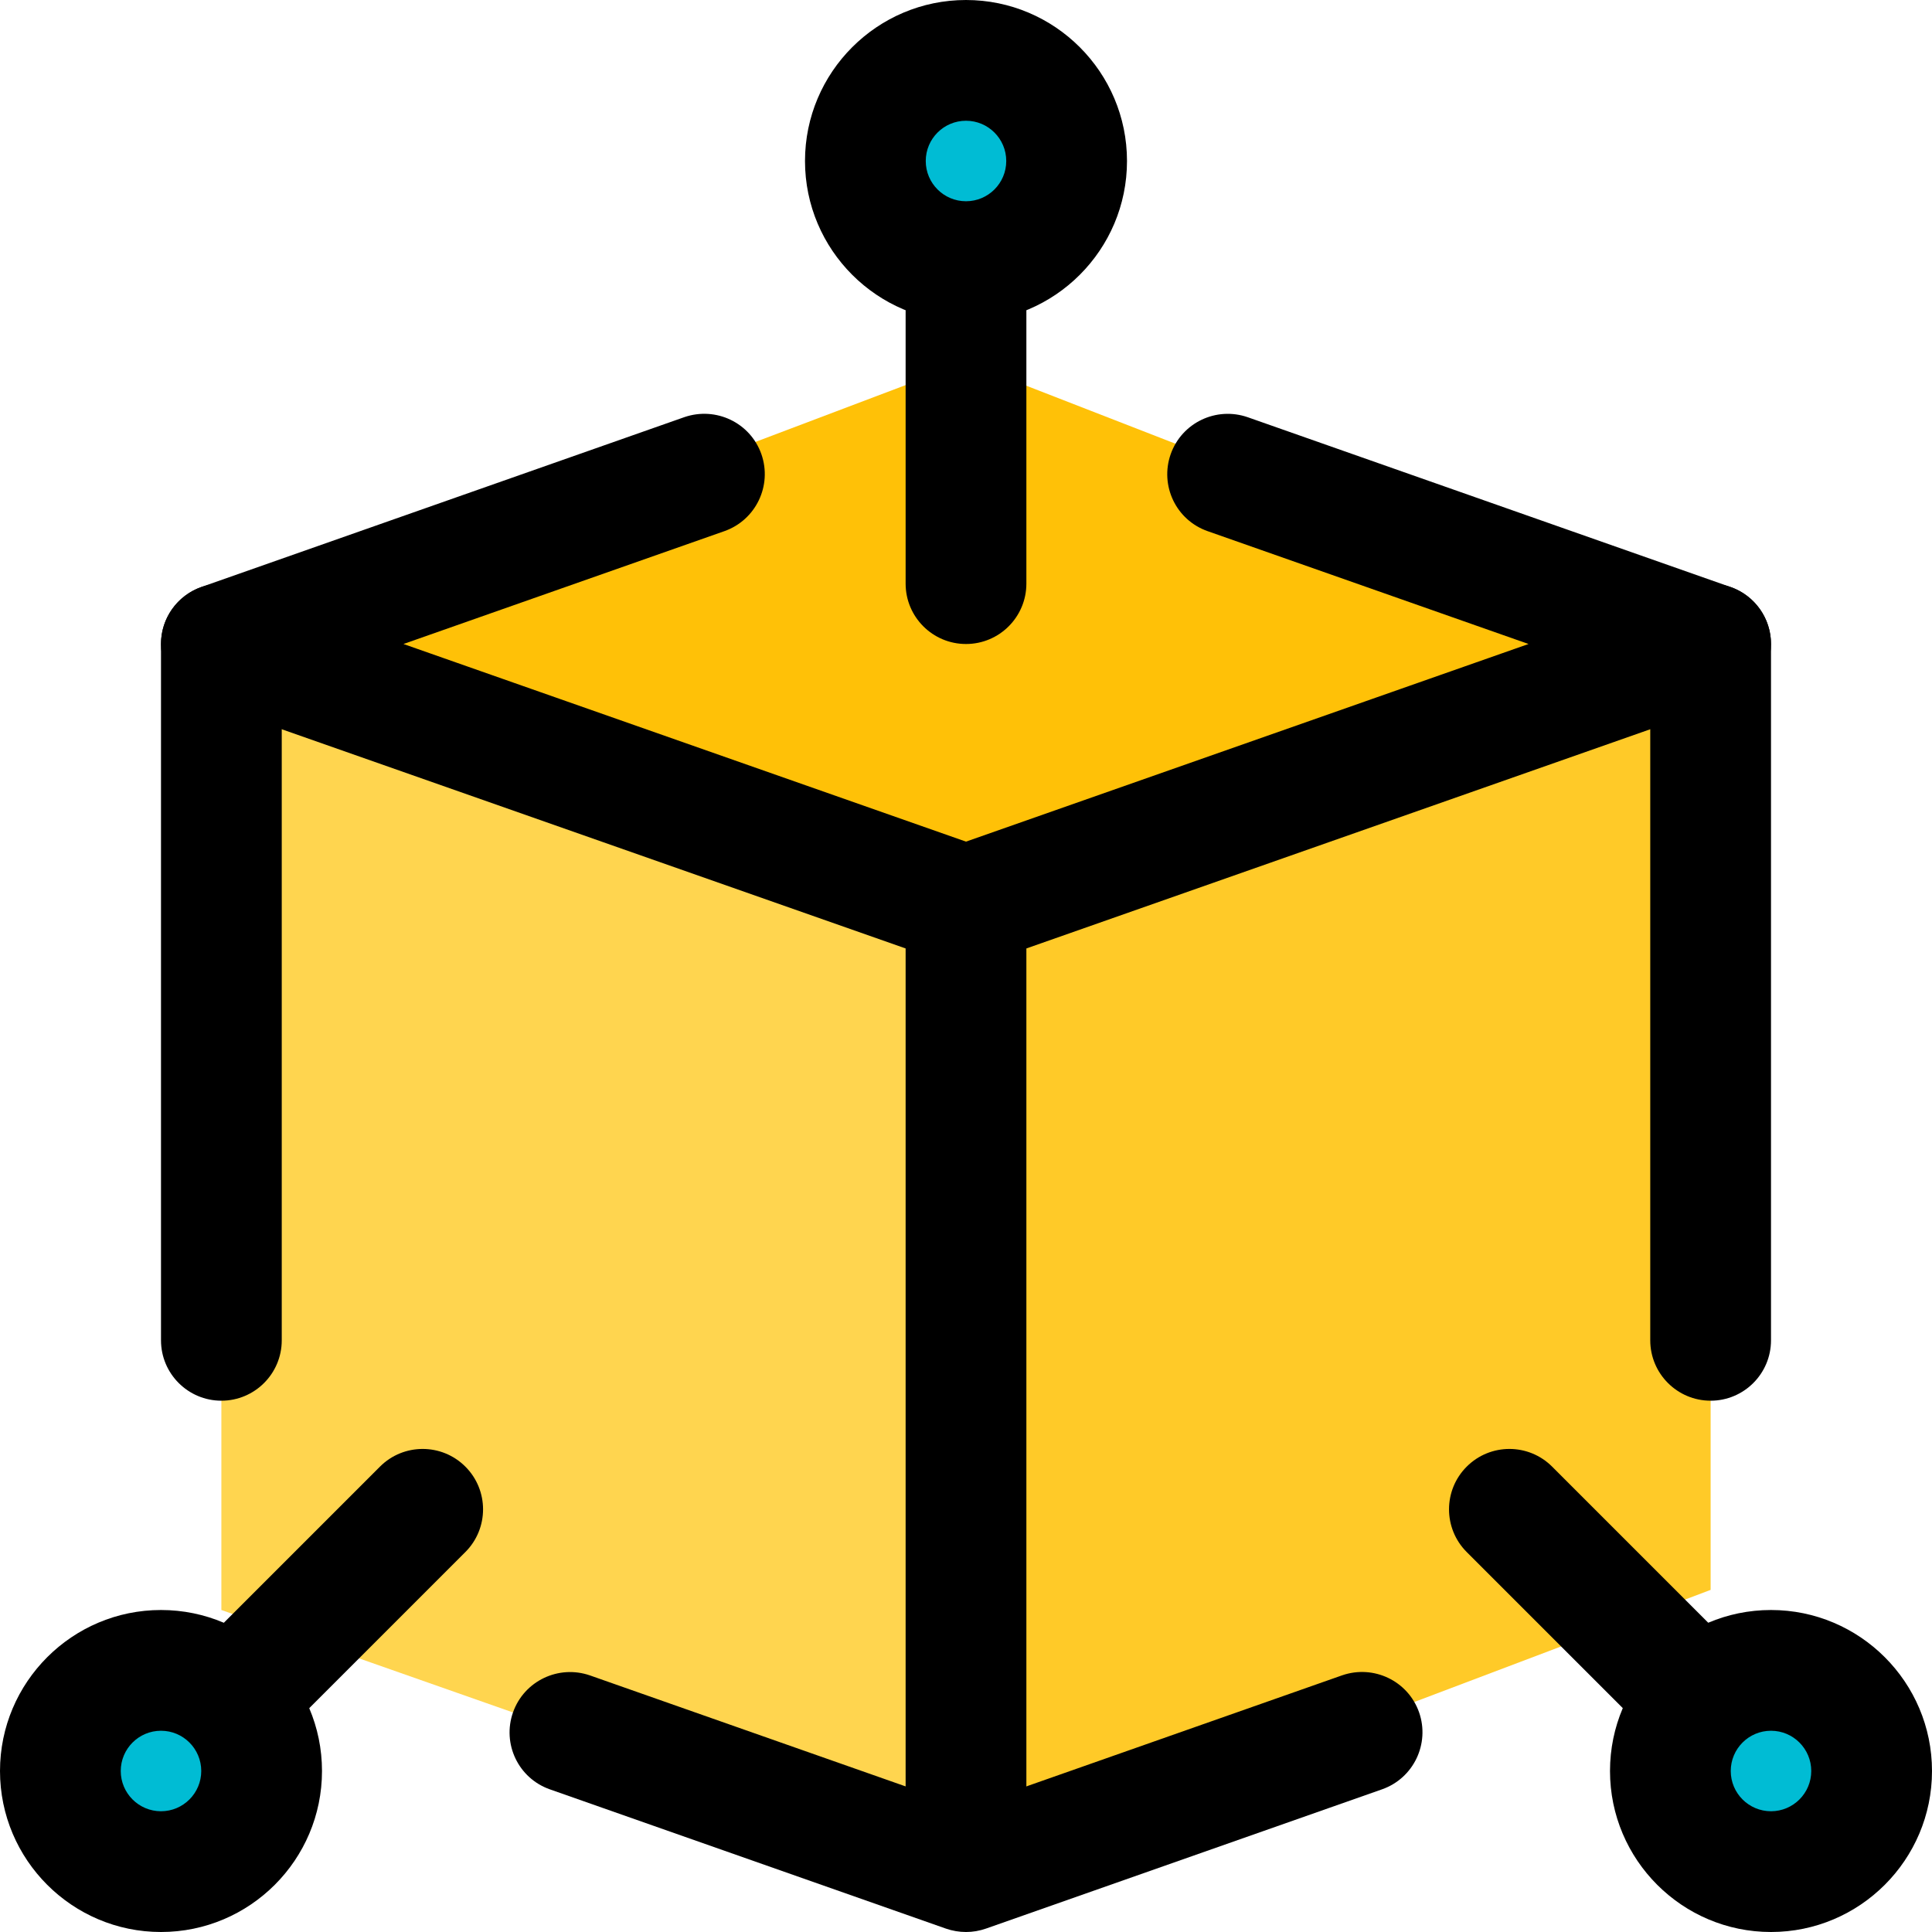 <svg id="icon" enable-background="new 0 0 24 24" height="512" viewBox="0 0 24 24" width="512" xmlns="http://www.w3.org/2000/svg"><path d="m12 4.5 9 3.5-9 3.25-9.25-3.25z" fill="#ffc107"/><path d="m2.75 8.25 9.25 3.25v11.75l-9.25-3.25z" fill="#ffd54f"/><path d="m21.25 8-9.25 3.25v12l9.25-3.5z" fill="#ffca28"/><g fill="#00bcd4"><circle cx="12" cy="2" r="1"/><circle cx="2" cy="22" r="1"/><circle cx="22" cy="22" r="1"/></g><path d="m12 12c-.084 0-.168-.014-.249-.042l-9.25-3.25c-.3-.106-.501-.39-.501-.708s.201-.602.501-.708l6-2.11c.393-.135.819.069.957.459.137.391-.068.819-.459.957l-3.987 1.402 6.988 2.455 6.988-2.455-3.987-1.402c-.391-.137-.596-.565-.458-.957.138-.39.565-.594.957-.458l6 2.11c.299.105.5.389.5.707s-.201.602-.501.708l-9.25 3.25c-.081.028-.165.042-.249.042z"/><path d="m21.25 17.4c-.414 0-.75-.336-.75-.75v-8.65c0-.414.336-.75.75-.75s.75.336.75.75v8.65c0 .414-.336.75-.75.75z"/><path d="m2.75 17.4c-.414 0-.75-.336-.75-.75v-8.65c0-.414.336-.75.75-.75s.75.336.75.75v8.65c0 .414-.336.75-.75.75z"/><path d="m12 24c-.084 0-.168-.014-.249-.042l-4.92-1.73c-.391-.137-.596-.565-.458-.957.138-.39.566-.594.957-.458l4.67 1.642 4.671-1.643c.392-.136.819.068.957.458.137.391-.068.819-.458.957l-4.92 1.73c-.082.029-.166.043-.25.043z"/><path d="m12 8c-.414 0-.75-.336-.75-.75v-3.75c0-.414.336-.75.75-.75s.75.336.75.75v3.75c0 .414-.336.75-.75.75z"/><path d="m20.94 21.69c-.192 0-.384-.073-.53-.22l-2.19-2.19c-.293-.293-.293-.768 0-1.061s.768-.293 1.061 0l2.19 2.19c.293.293.293.768 0 1.061-.147.147-.339.22-.531.22z"/><path d="m3.06 21.69c-.192 0-.384-.073-.53-.22-.293-.293-.293-.768 0-1.061l2.19-2.19c.293-.293.768-.293 1.061 0s.293.768 0 1.061l-2.19 2.19c-.147.147-.339.22-.531.22z"/><path d="m12 23.75c-.414 0-.75-.336-.75-.75v-11.5c0-.414.336-.75.75-.75s.75.336.75.75v11.5c0 .414-.336.75-.75.75z"/><path d="m12 4c-1.103 0-2-.897-2-2s.897-2 2-2 2 .897 2 2-.897 2-2 2zm0-2.5c-.276 0-.5.224-.5.5s.224.5.5.5.5-.224.5-.5-.224-.5-.5-.5z"/><path d="m22 24c-1.103 0-2-.897-2-2s.897-2 2-2 2 .897 2 2-.897 2-2 2zm0-2.5c-.276 0-.5.224-.5.5s.224.5.5.5.5-.224.5-.5-.224-.5-.5-.5z"/><path d="m2 24c-1.103 0-2-.897-2-2s.897-2 2-2 2 .897 2 2-.897 2-2 2zm0-2.5c-.276 0-.5.224-.5.5s.224.5.5.5.5-.224.5-.5-.224-.5-.5-.5z"/></svg>
